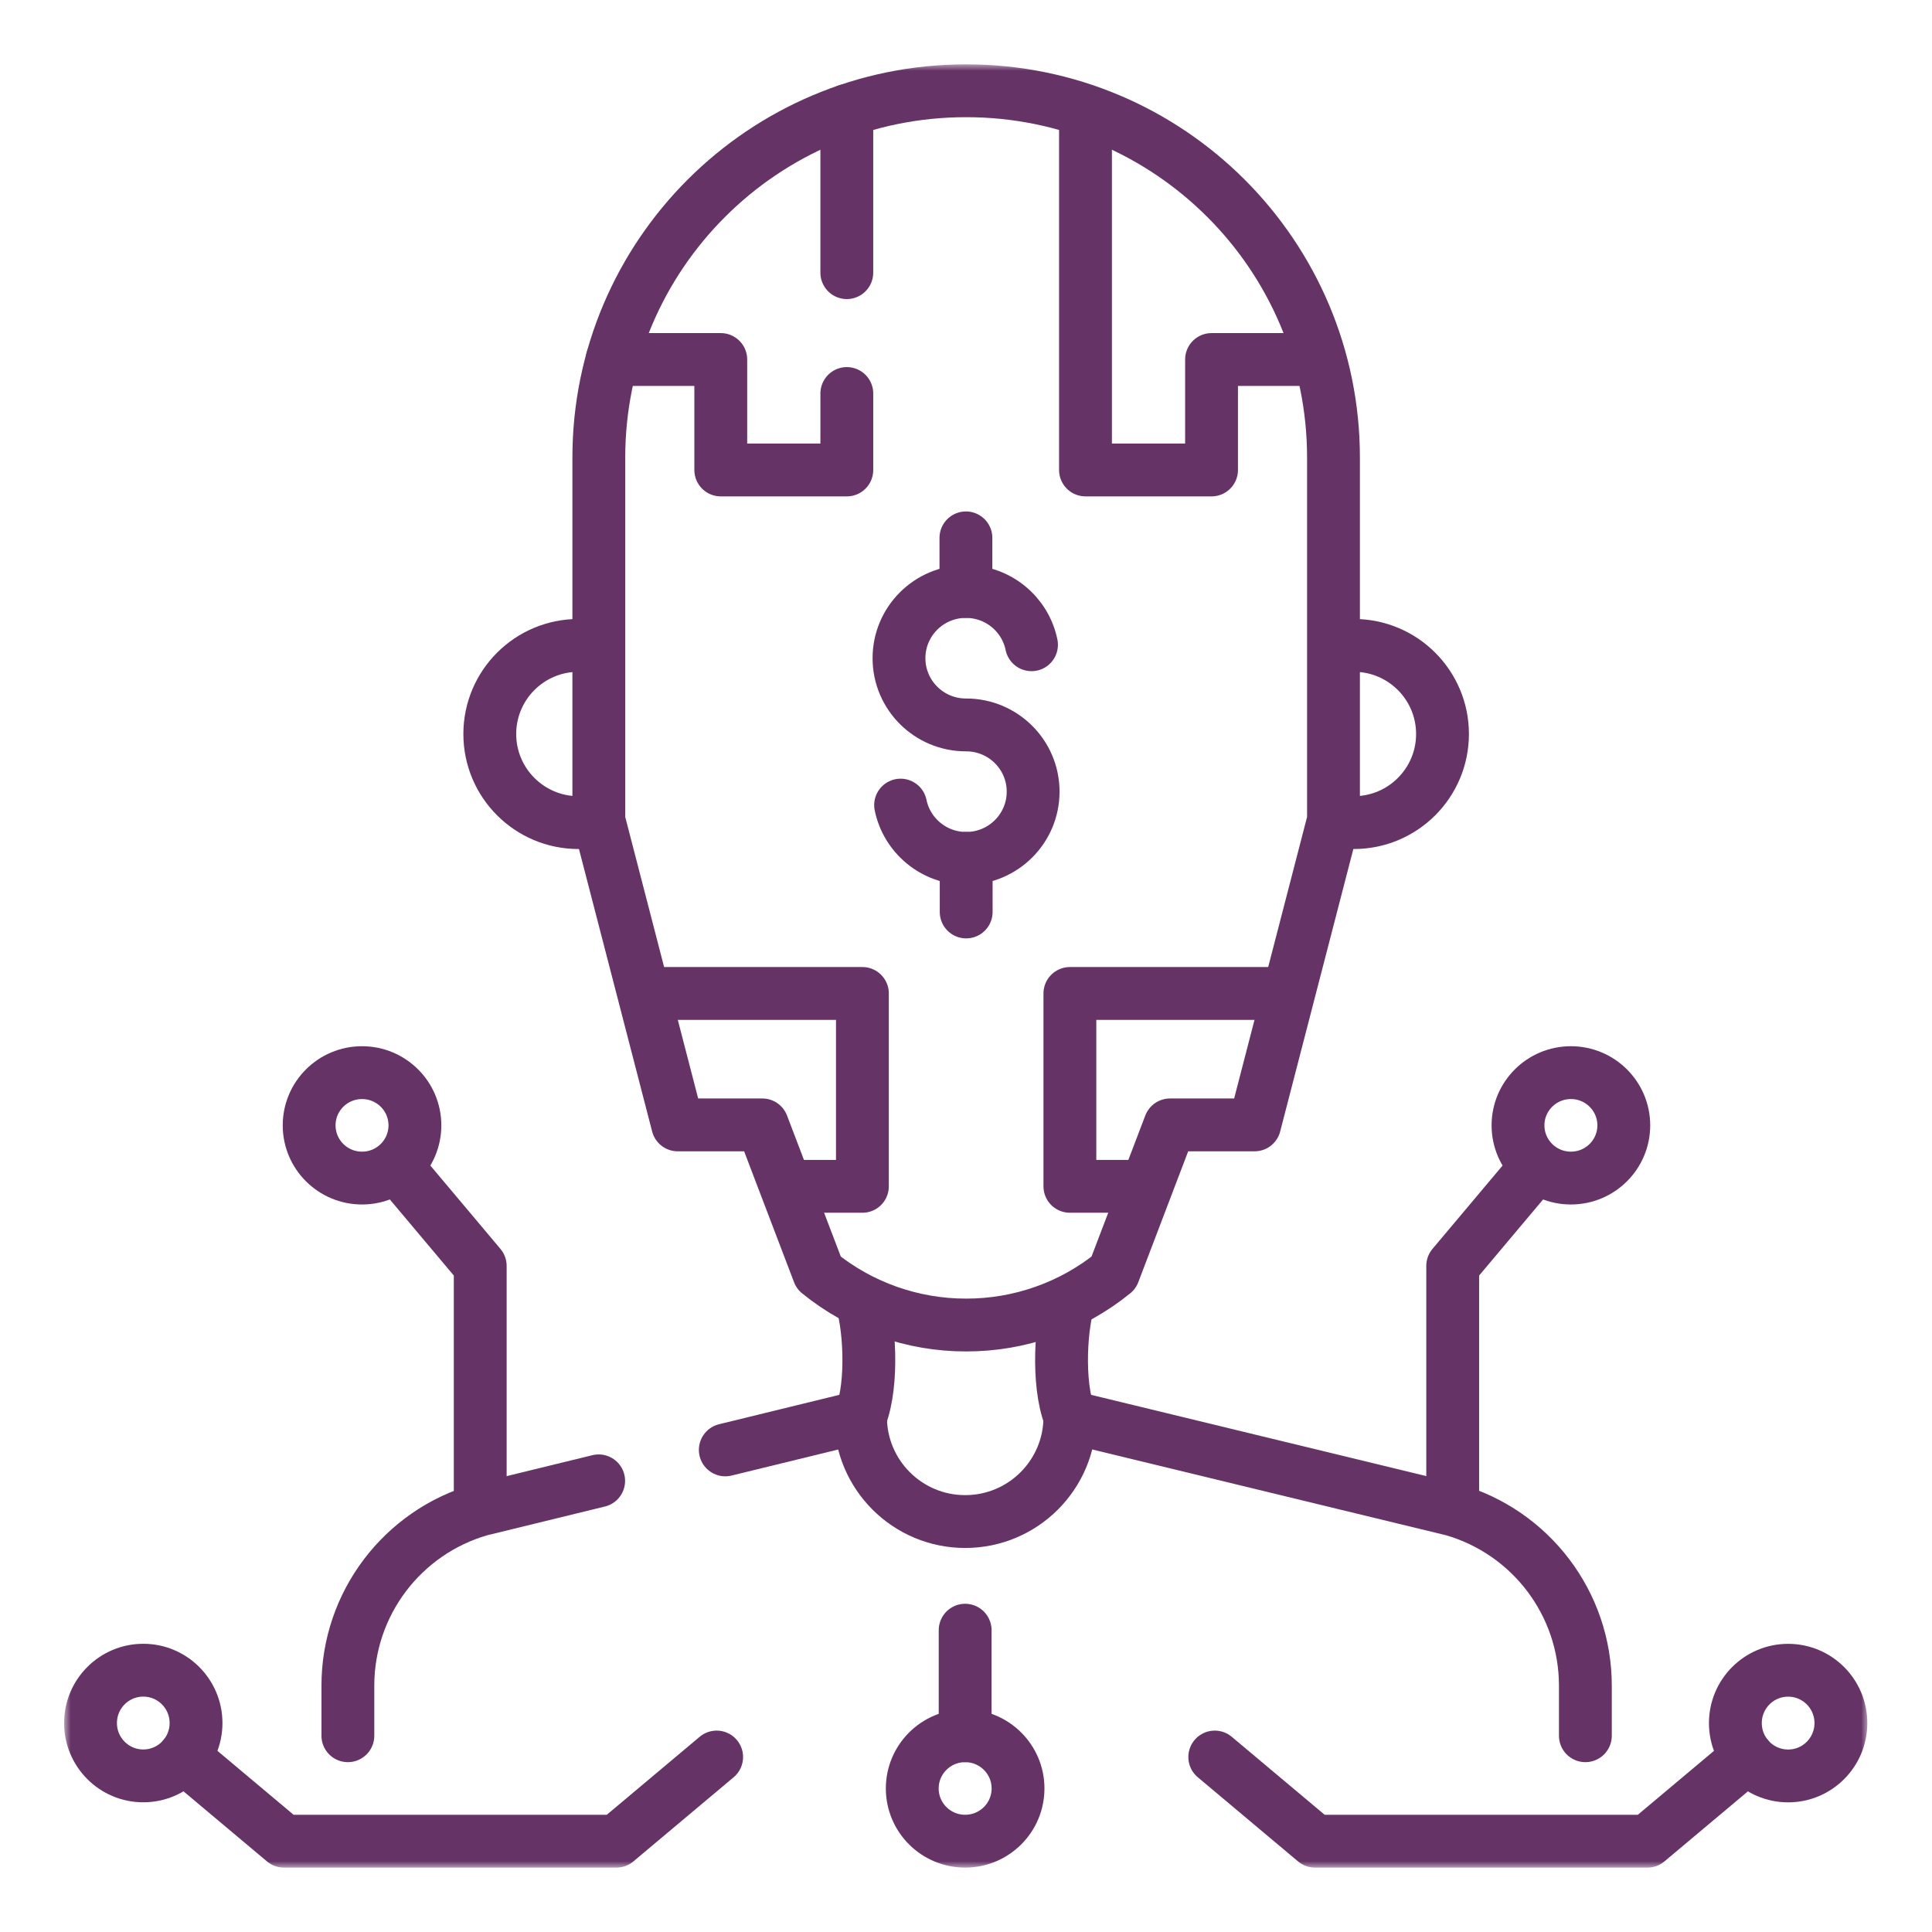 <svg width="150" height="150" viewBox="0 0 150 150" fill="none" xmlns="http://www.w3.org/2000/svg">
<mask id="mask0_665_4127" style="mask-type:luminance" maskUnits="userSpaceOnUse" x="5" y="5" width="140" height="140">
<path d="M5 5H145V145H5V5Z" fill="white"/>
</mask>
<g mask="url(#mask0_665_4127)">
<path d="M11.124 137.879C8.862 137.879 7.028 136.042 7.028 133.777C7.028 131.511 8.862 129.674 11.124 129.674C13.387 129.674 15.22 131.511 15.22 133.777C15.22 136.042 13.387 137.879 11.124 137.879Z" stroke="#663366" stroke-width="4.102" stroke-miterlimit="10" stroke-linecap="round" stroke-linejoin="round"/>
<path d="M66.809 110.006L56.312 112.57" stroke="#663366" stroke-width="4.102" stroke-miterlimit="10" stroke-linecap="round" stroke-linejoin="round"/>
<path d="M66.809 110.008C67.84 107.331 67.489 102.606 66.809 100.764" stroke="#663366" stroke-width="4.102" stroke-miterlimit="10" stroke-linejoin="round"/>
<path d="M83.066 110.008C82.035 107.331 82.386 102.606 83.066 100.764" stroke="#663366" stroke-width="4.102" stroke-miterlimit="10" stroke-linejoin="round"/>
<path d="M83.067 110.009C83.067 114.496 79.427 118.133 74.938 118.133C70.448 118.133 66.809 114.496 66.809 110.009" stroke="#663366" stroke-width="4.102" stroke-miterlimit="10" stroke-linejoin="round"/>
<path d="M103.553 63.691C104.053 63.806 104.575 63.867 105.111 63.867C108.913 63.867 111.996 60.787 111.996 56.988C111.996 53.188 108.913 50.108 105.111 50.108C104.635 50.108 104.171 50.156 103.723 50.248" stroke="#663366" stroke-width="4.102" stroke-miterlimit="10" stroke-linejoin="round"/>
<path d="M100.049 77.132H83.066V92.106H89.019" stroke="#663366" stroke-width="4.102" stroke-miterlimit="10" stroke-linejoin="round"/>
<path d="M84.277 8.587V36.488H94.064V27.912H102.498" stroke="#663366" stroke-width="4.102" stroke-miterlimit="10" stroke-linejoin="round"/>
<path d="M46.471 63.691C45.97 63.806 45.448 63.867 44.913 63.867C41.11 63.867 38.027 60.787 38.027 56.988C38.027 53.188 41.11 50.108 44.913 50.108C45.388 50.108 45.852 50.156 46.3 50.248" stroke="#663366" stroke-width="4.102" stroke-miterlimit="10" stroke-linejoin="round"/>
<path d="M49.974 77.132H66.957V92.106H61.004" stroke="#663366" stroke-width="4.102" stroke-miterlimit="10" stroke-linejoin="round"/>
<path d="M75.028 102.875C70.851 102.883 66.803 101.451 63.566 98.821L59.187 87.336H52.618L46.492 63.688V35.536C46.492 19.799 59.262 7.043 75.012 7.047C90.762 7.043 103.532 19.799 103.532 35.536V63.688L97.406 87.336H90.838L86.459 98.821C83.222 101.451 79.173 102.883 74.996 102.875H75.028Z" stroke="#663366" stroke-width="4.102" stroke-miterlimit="10" stroke-linejoin="round"/>
<path d="M65.747 30.552V36.488H55.96V27.912H47.526" stroke="#663366" stroke-width="4.102" stroke-miterlimit="10" stroke-linecap="round" stroke-linejoin="round"/>
<path d="M65.746 8.585V21.168" stroke="#663366" stroke-width="4.102" stroke-miterlimit="10" stroke-linecap="round" stroke-linejoin="round"/>
<path d="M32.214 87.372C32.214 85.112 30.376 83.279 28.108 83.279C25.84 83.279 24.002 85.112 24.002 87.372C24.002 89.632 25.84 91.465 28.108 91.465C30.376 91.465 32.214 89.632 32.214 87.372Z" stroke="#663366" stroke-width="4.102" stroke-miterlimit="10" stroke-linecap="round" stroke-linejoin="round"/>
<path d="M30.745 90.508L37.285 98.285V117.219" stroke="#663366" stroke-width="4.102" stroke-miterlimit="10" stroke-linejoin="round"/>
<path d="M138.83 137.883C141.093 137.883 142.927 136.046 142.927 133.78C142.927 131.514 141.093 129.678 138.83 129.678C136.568 129.678 134.734 131.514 134.734 133.78C134.734 136.046 136.568 137.883 138.83 137.883Z" stroke="#663366" stroke-width="4.102" stroke-miterlimit="10" stroke-linecap="round" stroke-linejoin="round"/>
<path d="M117.858 87.372C117.858 85.112 119.697 83.279 121.965 83.279C124.232 83.279 126.071 85.112 126.071 87.372C126.071 89.632 124.232 91.465 121.965 91.465C119.697 91.465 117.858 89.632 117.858 87.372Z" stroke="#663366" stroke-width="4.102" stroke-miterlimit="10" stroke-linecap="round" stroke-linejoin="round"/>
<path d="M119.327 90.508L112.787 98.285V117.219" stroke="#663366" stroke-width="4.102" stroke-miterlimit="10" stroke-linejoin="round"/>
<path d="M74.934 134.762V126.568" stroke="#663366" stroke-width="4.102" stroke-miterlimit="10" stroke-linecap="round" stroke-linejoin="round"/>
<path d="M79.04 138.856C79.04 136.596 77.202 134.764 74.934 134.764C72.666 134.764 70.828 136.596 70.828 138.856C70.828 141.117 72.666 142.949 74.934 142.949C77.202 142.949 79.04 141.117 79.04 138.856Z" stroke="#663366" stroke-width="4.102" stroke-miterlimit="10" stroke-linecap="round" stroke-linejoin="round"/>
<path d="M55.641 136.415L47.857 142.949H22.047L14.263 136.415" stroke="#663366" stroke-width="4.102" stroke-miterlimit="10" stroke-linecap="round" stroke-linejoin="round"/>
<path d="M135.692 136.415L127.907 142.949H102.098L94.314 136.415" stroke="#663366" stroke-width="4.102" stroke-miterlimit="10" stroke-linecap="round" stroke-linejoin="round"/>
<path d="M46.48 114.973L37.285 117.219C31.249 118.962 27.009 124.5 27.009 130.876V134.762" stroke="#663366" stroke-width="4.102" stroke-miterlimit="10" stroke-linecap="round" stroke-linejoin="round"/>
<path d="M123.088 134.762V130.876C123.088 124.491 118.837 118.947 112.788 117.212L83.066 110.006" stroke="#663366" stroke-width="4.102" stroke-miterlimit="10" stroke-linecap="round" stroke-linejoin="round"/>
<path d="M80.086 50.058C79.602 47.697 77.506 45.922 74.994 45.922C72.124 45.922 69.797 48.241 69.797 51.102C69.797 53.964 72.124 56.283 74.994 56.283H75.014C77.885 56.283 80.212 58.603 80.212 61.464C80.212 64.325 77.885 66.644 75.014 66.644C72.503 66.644 70.407 64.869 69.922 62.508" stroke="#663366" stroke-width="4.102" stroke-miterlimit="10" stroke-linecap="round" stroke-linejoin="round"/>
<path d="M74.994 45.922V41.76" stroke="#663366" stroke-width="4.102" stroke-miterlimit="10" stroke-linecap="round" stroke-linejoin="round"/>
<path d="M75.014 70.805V66.642" stroke="#663366" stroke-width="4.102" stroke-miterlimit="10" stroke-linecap="round" stroke-linejoin="round"/>
</g>
</svg>
